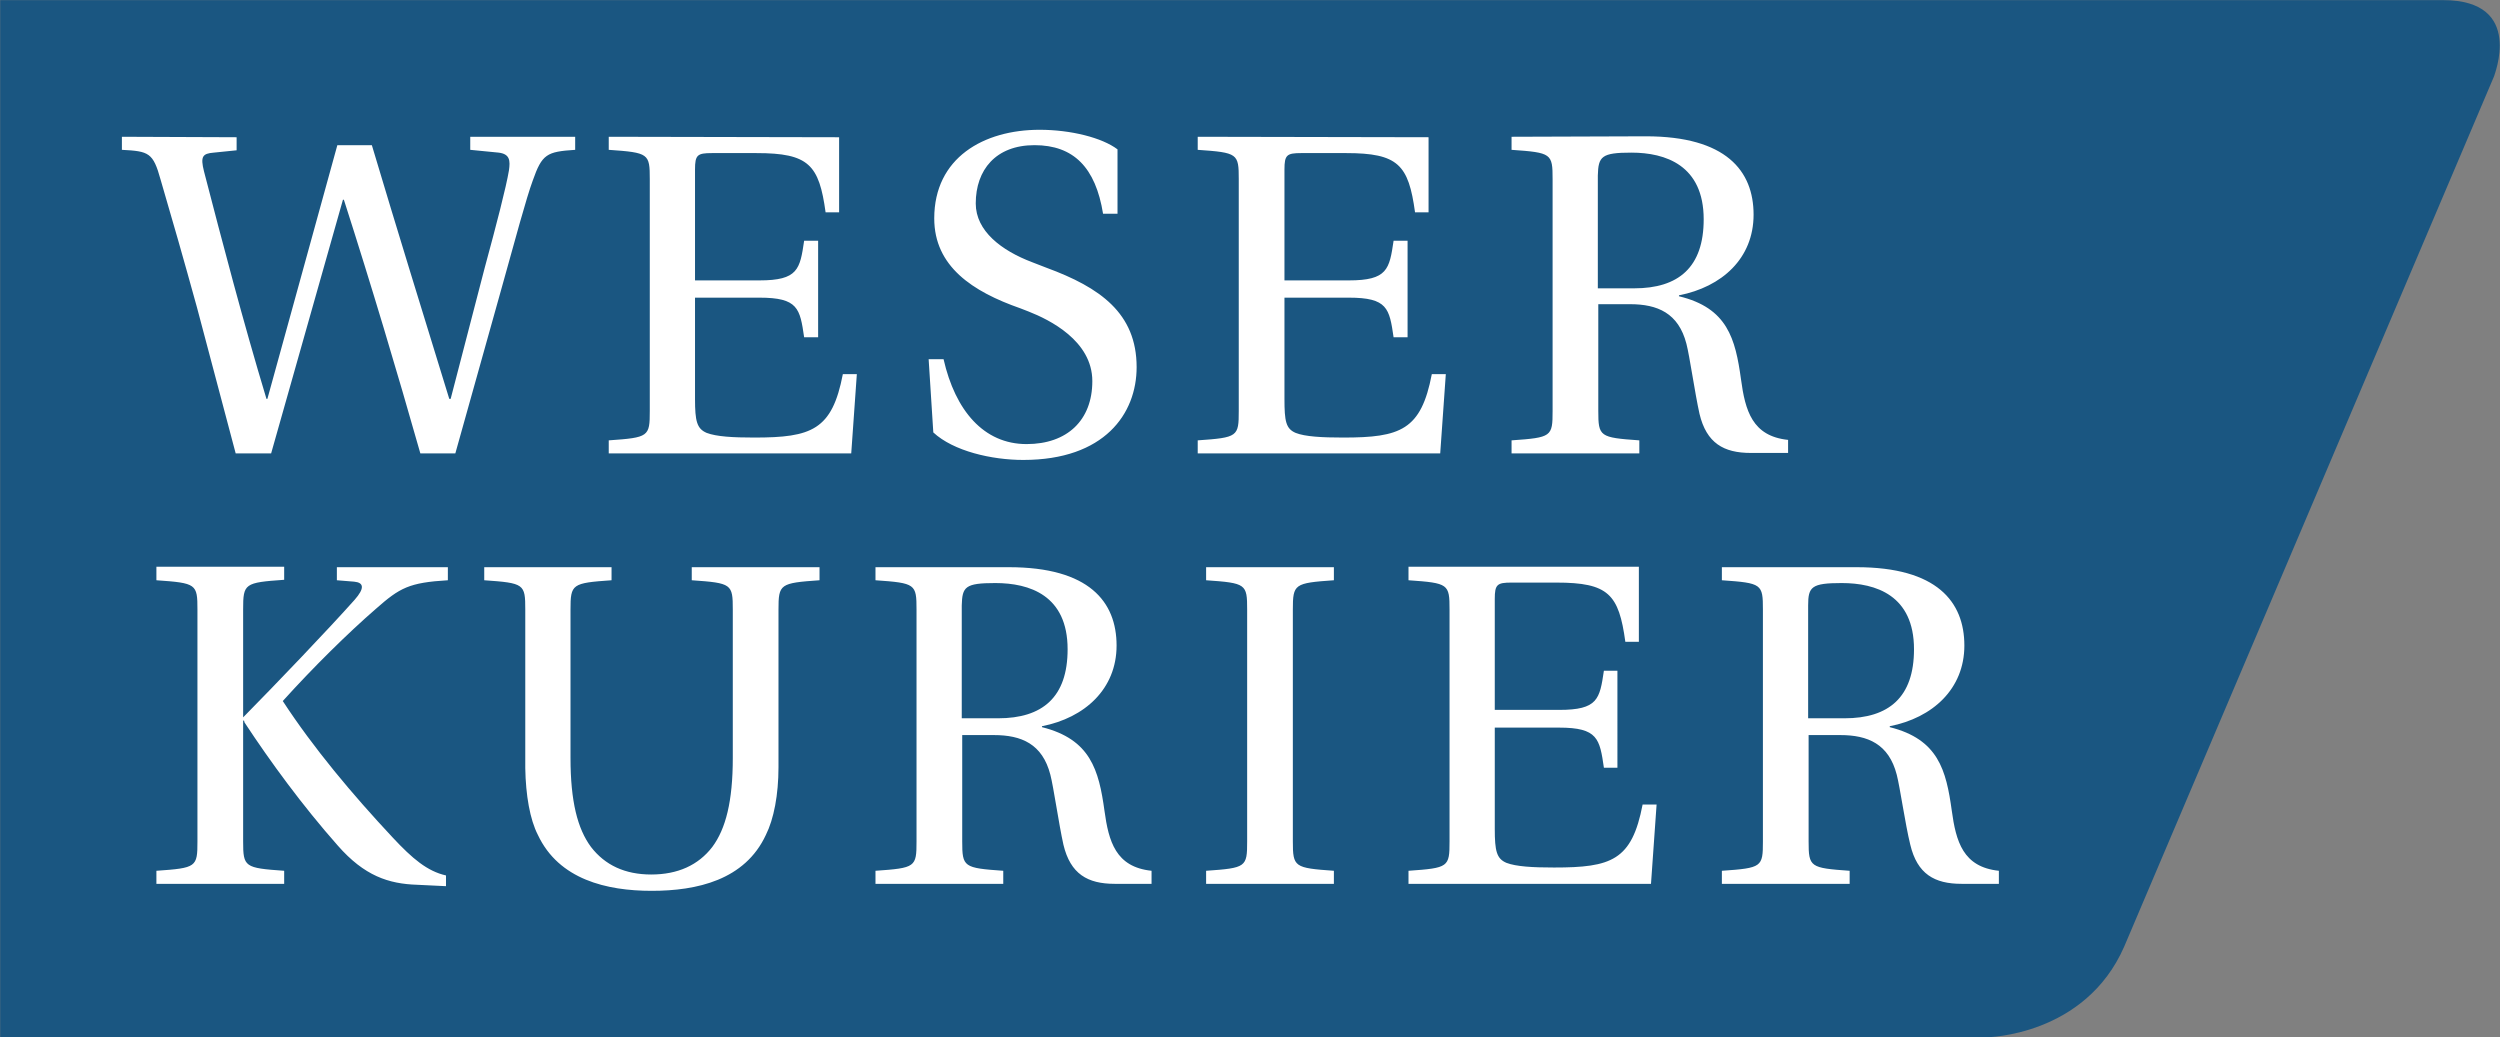 <?xml version="1.0" encoding="utf-8"?>
<!-- Generator: Adobe Illustrator 24.2.1, SVG Export Plug-In . SVG Version: 6.00 Build 0)  -->
<svg version="1.1" id="svg5766" xmlns:svg="http://www.w3.org/2000/svg"
	 xmlns="http://www.w3.org/2000/svg" xmlns:xlink="http://www.w3.org/1999/xlink" x="0px" y="0px" viewBox="0 0 536.1 222.4"
	 style="enable-background:new 0 0 536.1 222.4;" xml:space="preserve">
<rect x="0" y="0" width="536.1" height="222.4" fill="#808080" stroke="none"/>
<style type="text/css">
	.st0{fill:#1A5681;}
	.st1{fill:#FFFFFF;}
</style>
<g id="layer1" transform="translate(-76.961,-416.17)">
	<path id="path442" class="st0" d="M600.9,416.2H77v222.4h426c0,0,21.1-0.2,29.5-19.5l79.3-186.6
		C611.7,432.5,618.5,416.2,600.9,416.2"/>
	<path id="path446" class="st1" d="M299.9,444c-12,0-22.6,6-22.6,19c0,10.3,8.2,15.7,18.5,19.3l1.8,0.7c4.3,1.7,13.6,6.2,13.6,14.9
		c0,8.4-5.4,13.5-14.1,13.5c-9.2,0-15.3-7.2-17.8-18.2h-3.2l1,15.7c4.3,4,12.5,5.9,19.3,5.9c17.4,0,24.3-9.9,24.3-19.9
		c0-11.6-7.9-17.1-19.3-21.3l-3.1-1.2c-6.6-2.5-12.1-6.7-12.1-12.6c0-7.2,4.3-12.5,12.6-12.5c8.4,0,13.1,4.8,14.7,14.7h3.1v-13.8
		C313.3,445.7,306.6,444,299.9,444L299.9,444z M103.1,445.5v2.8c5.8,0.3,6.7,0.6,8.3,6.4c2.3,7.8,5.1,17.6,7.8,27.4l8.3,31.3h7.6
		l15.4-54.4h0.2c6,18.7,11.4,36.8,16.4,54.4h7.5l9.8-35c3.1-11.1,5.4-19.7,6.8-23.5c2-5.7,3-6.2,9.1-6.6v-2.8h-22.5v2.8l6.1,0.6
		c2.4,0.3,2.5,1.7,2.2,3.8c-0.6,3.6-2.7,11.7-5.2,20.9l-7.3,28.1h-0.3c-5.6-18.2-11.2-36.3-16.6-54.4h-7.4l-15,54.4h-0.2
		c-5.1-16.9-9.4-33.4-13.4-48.8c-0.8-3.2-0.3-3.8,2.1-4l4.9-0.5v-2.8L103.1,445.5L103.1,445.5z M207.5,445.5v2.8
		c8.6,0.6,8.8,0.8,8.8,6.3v49.7c0,5.5-0.2,5.7-8.8,6.3v2.8h52l1.2-17h-3c-2.3,12-6.7,13.6-19,13.6c-4.6,0-8.1-0.2-10.2-1
		c-2.1-0.9-2.5-2.5-2.5-7.3v-21.7h13.8c8.3,0,8.7,2.3,9.6,8.5h3v-20.7h-3c-0.9,6.1-1.3,8.5-9.6,8.5H226v-23.8c0-3.1,0.5-3.5,3.6-3.5
		h9.6c11.2,0,13.4,2.5,14.8,12.7h2.9v-16.1L207.5,445.5L207.5,445.5z M333.8,445.5v2.8c8.6,0.6,8.8,0.8,8.8,6.3v49.7
		c0,5.5-0.2,5.7-8.8,6.3v2.8h52l1.2-17h-3c-2.3,12-6.7,13.6-19,13.6c-4.6,0-8.2-0.2-10.2-1c-2.1-0.9-2.4-2.5-2.4-7.3v-21.7h13.8
		c8.3,0,8.7,2.3,9.6,8.5h3v-20.7h-3c-0.9,6.1-1.3,8.5-9.6,8.5h-13.8v-23.8c0-3.1,0.5-3.5,3.6-3.5h9.6c11.2,0,13.4,2.5,14.8,12.7h2.9
		v-16.1L333.8,445.5L333.8,445.5z M401.1,445.5v2.8c8.6,0.6,8.8,0.8,8.8,6.3v49.7c0,5.5-0.2,5.7-8.8,6.3v2.8h27.4v-2.8
		c-8.5-0.6-8.8-0.8-8.8-6.3v-22.9h6.8c5.9,0,10.4,1.9,12.1,8.5c0.7,2.7,1.8,10.5,2.8,15c1.5,6.3,5.2,8.4,11,8.4h8v-2.8
		c-7.7-0.8-9.2-6.3-10.1-13c-1.2-8.7-2.9-15.3-13.3-17.8v-0.2c9.2-1.8,16-7.9,16-17.3c0-9.4-5.9-16.8-23.1-16.8L401.1,445.5
		L401.1,445.5z M426.8,448.9c7.3,0,15.5,2.7,15.5,14.3c0,10.3-5.4,14.8-14.9,14.8h-7.8v-24.2C419.7,449.7,420.4,448.9,426.8,448.9z
		 M110.5,537.8v2.8c8.6,0.6,8.8,0.8,8.8,6.3v49.7c0,5.5-0.2,5.7-8.8,6.3v2.8h27.4v-2.8c-8.5-0.6-8.8-0.8-8.8-6.3v-25.9h0.2l0.1,0.4
		c5.6,8.5,12.4,17.8,20,26.4c5.7,6.5,10.9,8.2,17,8.4l6.2,0.3v-2.3c-4-0.9-7.2-3.6-11.4-8.1c-8.7-9.3-17-19.2-23.6-29.3
		c6.5-7.2,14-14.6,20-19.8c5.1-4.5,7.1-5.6,15.4-6.1v-2.8h-23.8v2.8l3.7,0.3c2.1,0.2,2.3,1.4,0.1,3.9c-5.7,6.4-16.8,18-23.9,25.2
		v-23.2c0-5.5,0.3-5.7,8.8-6.3v-2.8H110.5L110.5,537.8z M180.8,537.8v2.8c8.6,0.6,8.8,0.8,8.8,6.3v34c0.1,5.8,1,11,2.7,14.3
		c4.5,9.6,14.8,12,24.4,12c9.7,0,20-2.3,24.5-12c1.7-3.4,2.7-8.6,2.7-14.5v-33.8c0-5.5,0.3-5.7,8.8-6.3v-2.8h-27.4v2.8
		c8.6,0.6,8.8,0.8,8.8,6.3v31.8c0,9.3-1.5,15.2-4.4,19.1c-3,3.9-7.4,5.9-13.1,5.9c-5.6,0-9.9-2-12.9-5.9c-2.9-3.9-4.4-9.8-4.4-19.1
		v-31.8c0-5.5,0.3-5.7,8.8-6.3v-2.8H180.8z M264.7,537.8v2.8c8.6,0.6,8.8,0.8,8.8,6.3v49.7c0,5.5-0.2,5.7-8.8,6.3v2.8h27.4v-2.8
		c-8.5-0.6-8.8-0.8-8.8-6.3v-22.8h6.8c5.9,0,10.4,1.9,12.1,8.5c0.7,2.7,1.8,10.5,2.8,15c1.5,6.3,5.2,8.4,11,8.4h7.9v-2.8
		c-7.7-0.8-9.2-6.3-10.1-12.9c-1.2-8.7-3-15.3-13.4-17.9v-0.2c9.2-1.8,16-8,16-17.3c0-9.4-5.9-16.8-23.1-16.8H264.7z M335.6,537.8
		v2.8c8.6,0.6,8.8,0.8,8.8,6.3v49.7c0,5.5-0.2,5.7-8.8,6.3v2.8H363v-2.8c-8.5-0.6-8.8-0.8-8.8-6.3v-49.7c0-5.5,0.3-5.7,8.8-6.3v-2.8
		H335.6z M379,537.8v2.8c8.6,0.6,8.8,0.8,8.8,6.3v49.7c0,5.5-0.2,5.7-8.8,6.3v2.8h52l1.2-17h-3c-2.3,12-6.7,13.5-19,13.5
		c-4.6,0-8.1-0.2-10.2-1c-2.1-0.9-2.5-2.5-2.5-7.3v-21.7h13.8c8.3,0,8.7,2.4,9.6,8.6h2.9V560h-2.9c-0.9,6.1-1.3,8.4-9.6,8.4h-13.8
		v-23.8c0-3.1,0.5-3.5,3.6-3.5h9.6c11.2,0,13.4,2.5,14.8,12.7h2.9v-16.1H379z M446.2,537.8v2.8c8.6,0.6,8.8,0.8,8.8,6.3v49.7
		c0,5.5-0.2,5.7-8.8,6.3v2.8h27.4v-2.8c-8.5-0.6-8.8-0.8-8.8-6.3v-22.8h6.8c5.9,0,10.4,1.9,12.1,8.5c0.7,2.7,1.8,10.5,2.9,15
		c1.5,6.3,5.2,8.4,11,8.4h8v-2.8c-7.7-0.8-9.2-6.3-10.1-12.9c-1.2-8.7-2.9-15.3-13.3-17.9v-0.2c9.2-1.8,16-8,16-17.3
		c0-9.4-5.9-16.8-23.1-16.8H446.2z M290.4,541.2c7.3,0,15.5,2.6,15.5,14.2c0,10.3-5.4,14.8-14.9,14.8h-7.8v-24.2
		C283.3,542,283.9,541.2,290.4,541.2z M471.9,541.2c7.3,0,15.5,2.6,15.5,14.2c0,10.3-5.4,14.8-14.9,14.8h-7.8v-24.2
		C464.7,542,465.4,541.2,471.9,541.2z"/>
</g>
</svg>
